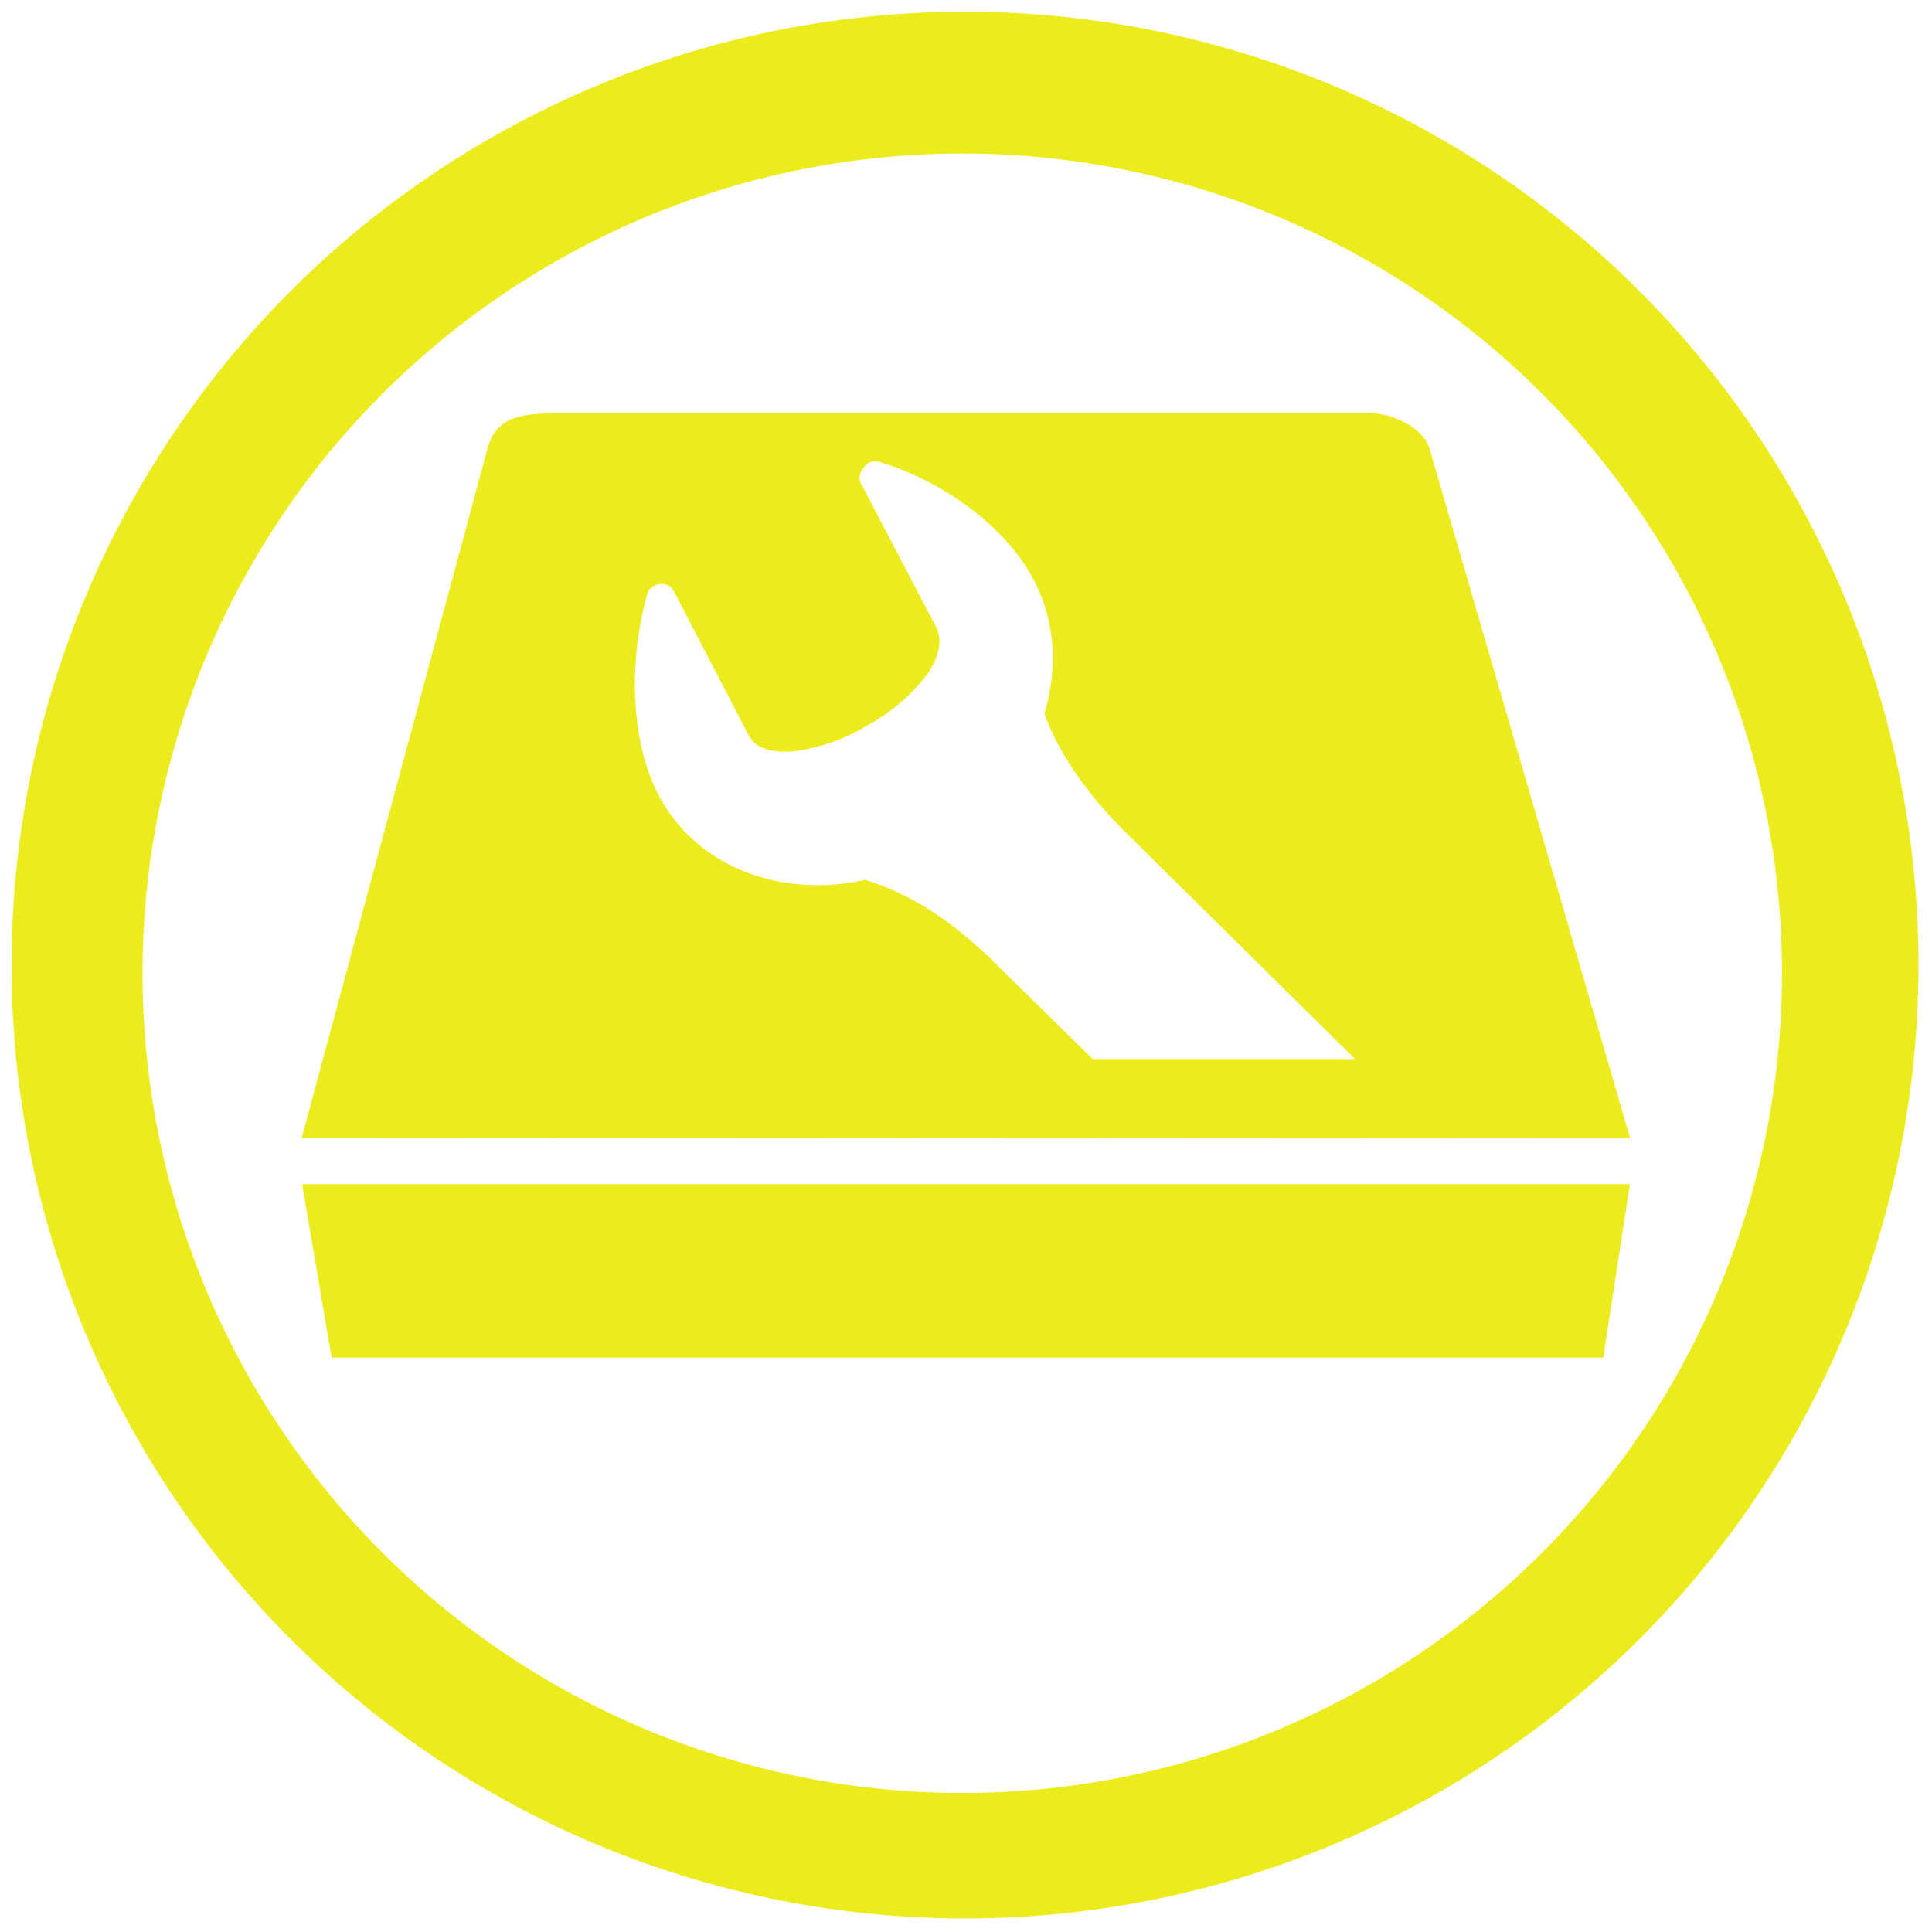 <?xml version="1.0" encoding="UTF-8" standalone="no"?>
<svg
   xmlns:dc="http://purl.org/dc/elements/1.1/"
   xmlns:cc="http://creativecommons.org/ns#"
   xmlns:rdf="http://www.w3.org/1999/02/22-rdf-syntax-ns#"
   xmlns:svg="http://www.w3.org/2000/svg"
   xmlns="http://www.w3.org/2000/svg"
   xmlns:sodipodi="http://sodipodi.sourceforge.net/DTD/sodipodi-0.dtd"
   xmlns:inkscape="http://www.inkscape.org/namespaces/inkscape"
   width="48"
   height="48"
   viewBox="0 0 12.7 12.7"
   version="1.1"
   id="svg4"
   sodipodi:docname="gnome-disks.svg"
   inkscape:version="0.92.4 (5da689c313, 2019-01-14)">
  <defs
     id="defs8" />
  <sodipodi:namedview
     pagecolor="#ffffff"
     bordercolor="#666666"
     borderopacity="1"
     objecttolerance="10"
     gridtolerance="10"
     guidetolerance="10"
     inkscape:pageopacity="0"
     inkscape:pageshadow="2"
     inkscape:window-width="1087"
     inkscape:window-height="480"
     id="namedview6"
     showgrid="false"
     inkscape:zoom="4.9166667"
     inkscape:cx="2.1355932"
     inkscape:cy="24"
     inkscape:window-x="0"
     inkscape:window-y="25"
     inkscape:window-maximized="0"
     inkscape:current-layer="svg4" />
  <path
     d="M 6.344,0.077 A 6.267,6.267 0 0 0 0.076,6.344 6.267,6.267 0 0 0 6.344,12.611 6.267,6.267 0 0 0 12.611,6.344 6.267,6.267 0 0 0 6.344,0.077 Z M 6.326,1.009 A 5.388,5.388 0 0 1 11.714,6.399 5.388,5.388 0 0 1 6.326,11.786 5.388,5.388 0 0 1 0.937,6.398 5.388,5.388 0 0 1 6.327,1.009 Z M 3.654,2.717 c -0.253,0 -0.397,0.035 -0.45,0.234 L 1.984,7.478 10.716,7.483 9.397,2.95 C 9.36,2.82 9.165,2.716 9.001,2.716 H 3.654 Z m 2.068,0.32 a 0.119,0.119 0 0 1 0.062,0 c 0.432,0.133 0.83,0.43 1.011,0.775 0.144,0.272 0.159,0.58 0.071,0.88 0.076,0.21 0.232,0.481 0.537,0.783 L 8.908,6.962 H 7.183 L 6.54,6.33 C 6.202,5.995 5.908,5.85 5.686,5.784 5.132,5.906 4.579,5.7 4.331,5.23 4.149,4.885 4.128,4.37 4.251,3.918 4.256,3.902 4.258,3.886 4.27,3.874 A 0.114,0.114 0 0 1 4.357,3.839 c 0.03,0.002 0.057,0.018 0.071,0.044 l 0.493,0.95 c 0.044,0.085 0.15,0.117 0.29,0.106 A 1.22,1.22 0 0 0 5.695,4.772 1.26,1.26 0 0 0 6.092,4.437 C 6.174,4.32 6.198,4.205 6.153,4.121 L 5.66,3.179 C 5.642,3.145 5.65,3.105 5.678,3.073 5.691,3.058 5.703,3.043 5.722,3.038 Z M 1.986,7.784 2.18,8.924 h 8.359 l 0.175,-1.14 z"
     id="path2"
     inkscape:connector-curvature="0"
     style="fill:#ecec1c" />
</svg>
